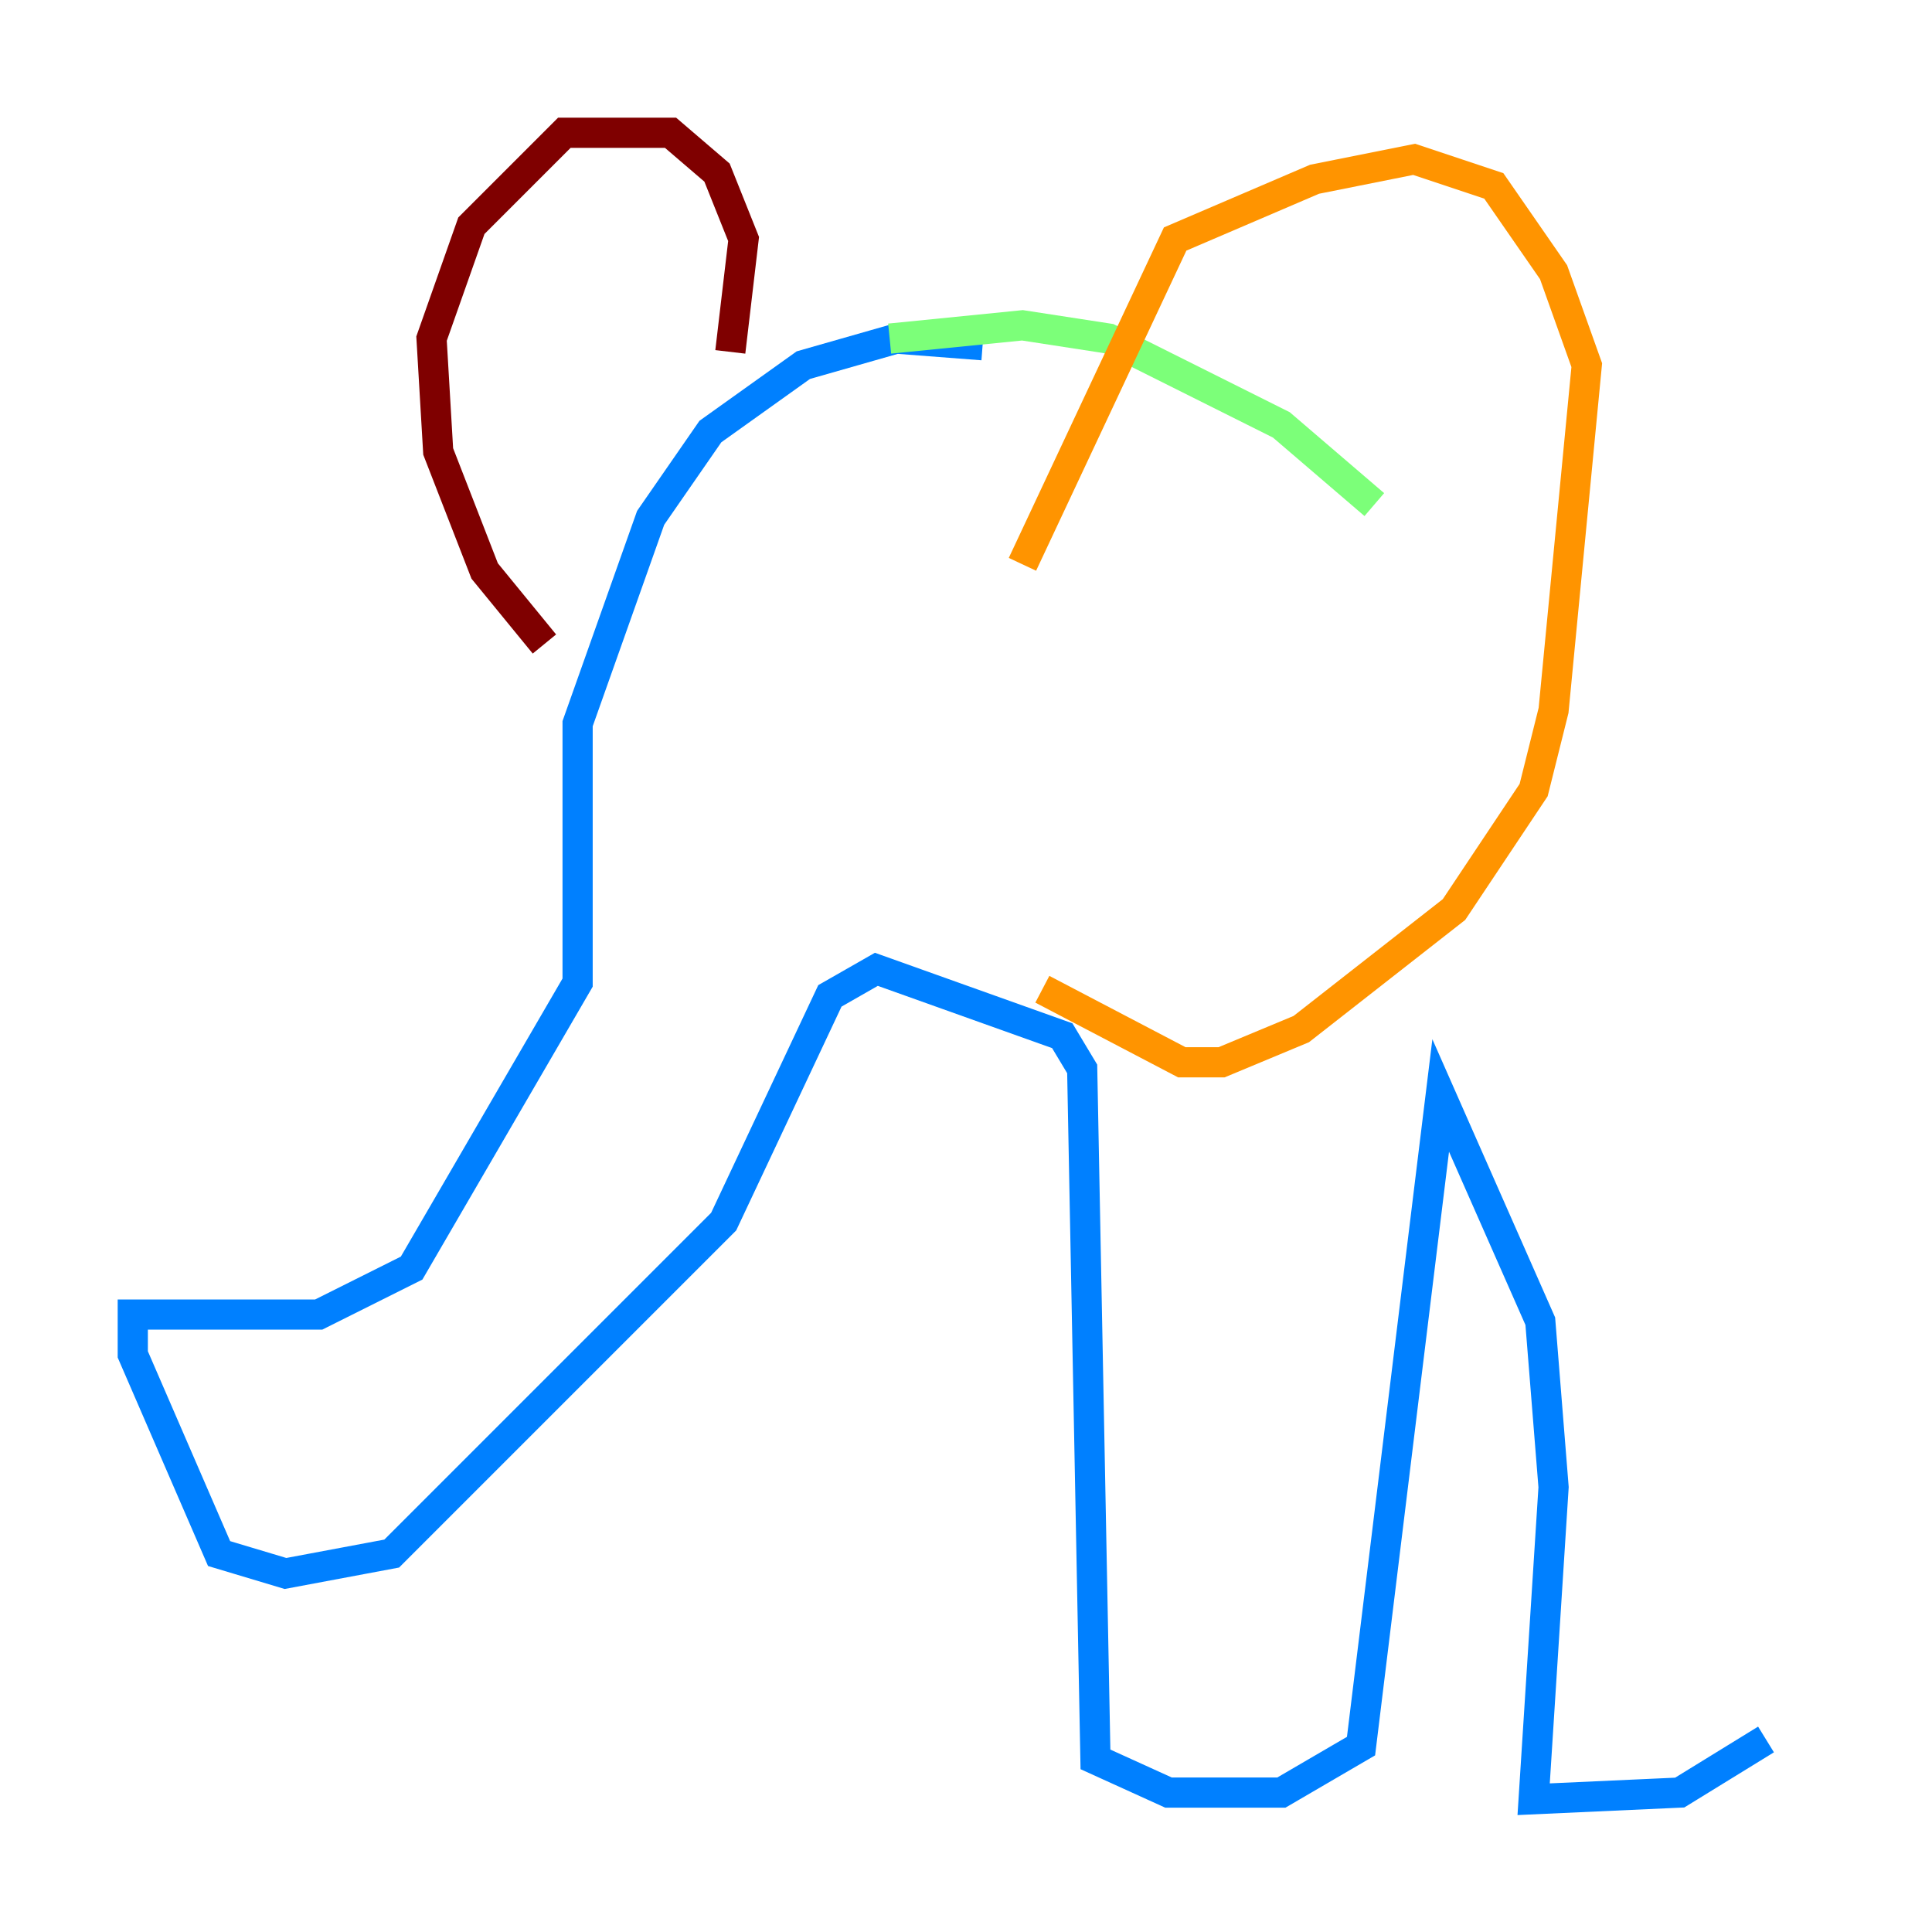 <?xml version="1.0" encoding="utf-8" ?>
<svg baseProfile="tiny" height="128" version="1.2" viewBox="0,0,128,128" width="128" xmlns="http://www.w3.org/2000/svg" xmlns:ev="http://www.w3.org/2001/xml-events" xmlns:xlink="http://www.w3.org/1999/xlink"><defs /><polyline fill="none" points="58.942,34.749 58.942,34.749" stroke="#00007f" stroke-width="2" /><polyline fill="none" points="65.1,22.873 59.381,22.433 53.223,24.192 47.065,28.591 43.106,34.309 38.268,47.945 38.268,65.1 27.271,84.014 21.113,87.093 8.797,87.093 8.797,89.732 14.515,102.928 18.914,104.247 25.952,102.928 47.945,80.935 54.983,65.979 58.062,64.22 70.378,68.619 71.698,70.818 72.577,116.564 77.416,118.763 84.894,118.763 90.172,115.684 95.45,72.577 102.048,87.533 102.928,98.529 101.608,119.203 111.285,118.763 117.003,115.244" stroke="#0080ff" stroke-width="2" /><polyline fill="none" points="58.942,22.433 67.739,21.553 73.457,22.433 84.894,28.151 91.052,33.43" stroke="#7cff79" stroke-width="2" /><polyline fill="none" points="67.739,37.388 77.856,15.835 87.093,11.876 93.691,10.557 98.969,12.316 102.928,18.034 105.127,24.192 102.928,47.065 101.608,52.344 96.33,60.261 86.213,68.179 80.935,70.378 78.296,70.378 69.058,65.54" stroke="#ff9400" stroke-width="2" /><polyline fill="none" points="48.385,23.313 49.265,15.835 47.505,11.436 44.426,8.797 37.388,8.797 31.23,14.955 28.591,22.433 29.031,29.911 32.11,37.828 36.069,42.667" stroke="#7f0000" stroke-width="2" /></svg>